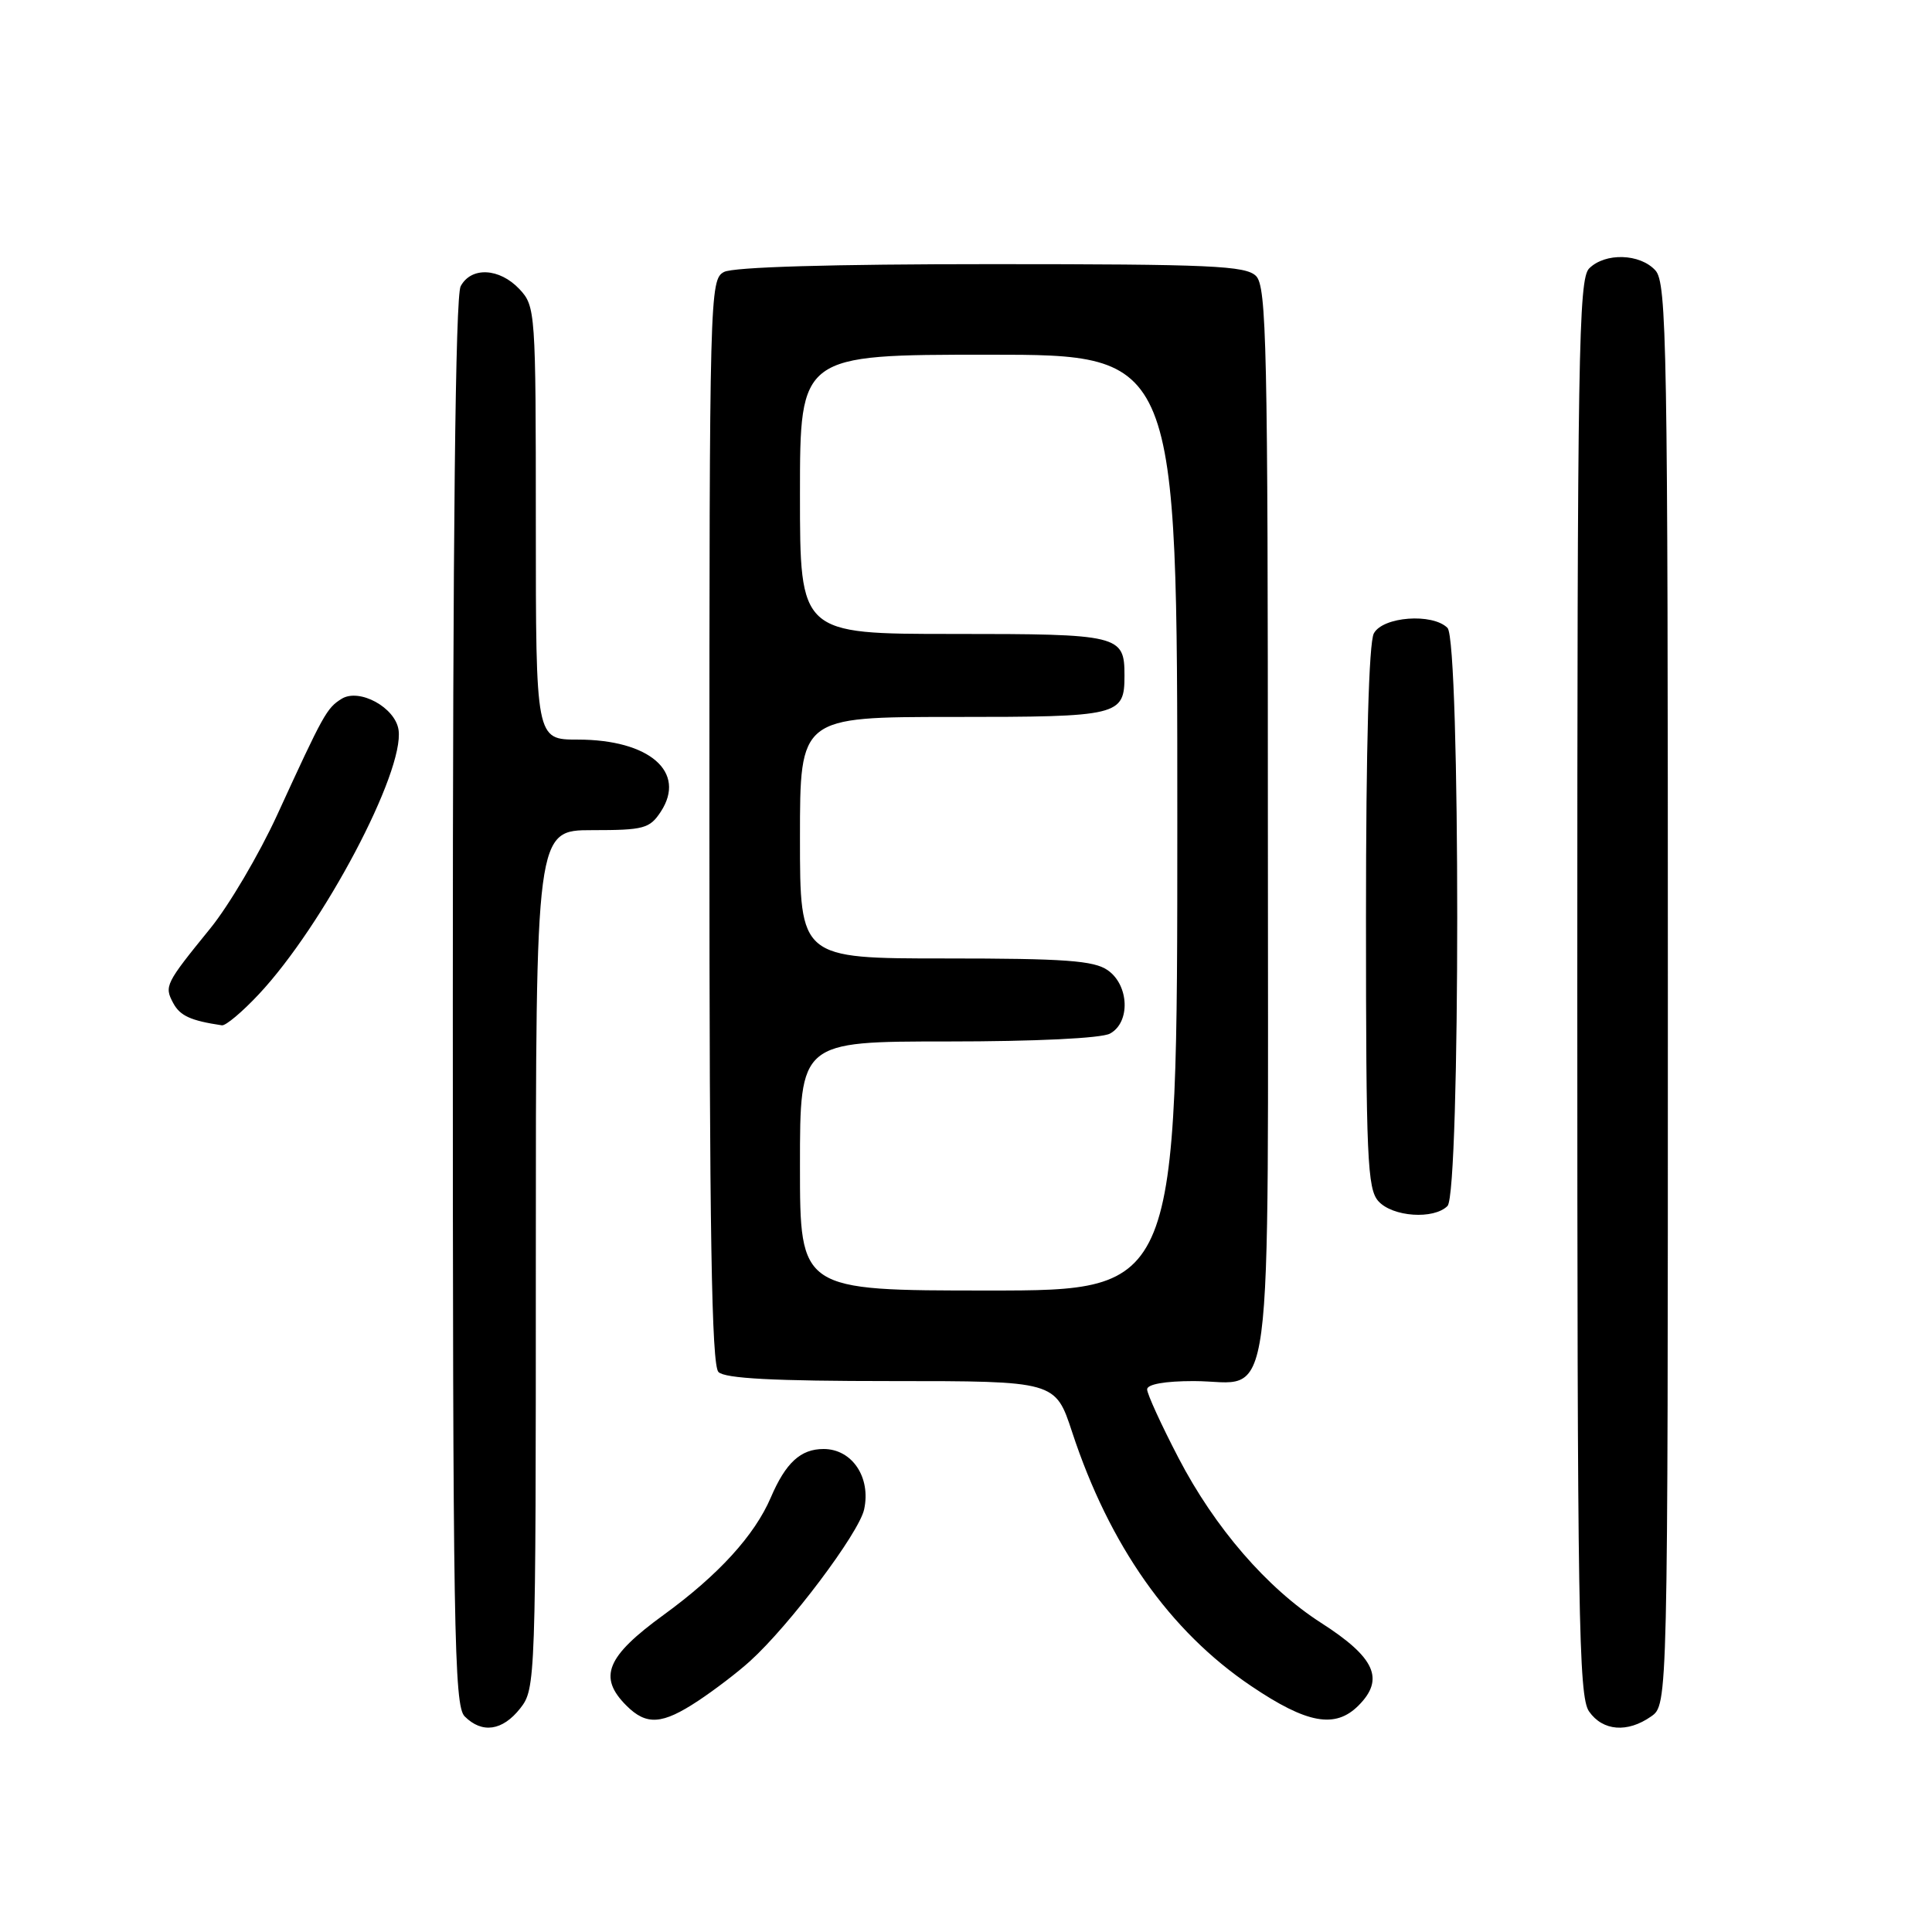 <?xml version="1.0" encoding="UTF-8" standalone="no"?>
<!DOCTYPE svg PUBLIC "-//W3C//DTD SVG 1.1//EN" "http://www.w3.org/Graphics/SVG/1.1/DTD/svg11.dtd" >
<svg xmlns="http://www.w3.org/2000/svg" xmlns:xlink="http://www.w3.org/1999/xlink" version="1.1" viewBox="0 0 256 256">
 <g >
 <path fill="currentColor"
d=" M 68.93 226.37 C 70.97 223.77 71.00 222.88 71.00 166.87 C 71.00 110.00 71.00 110.00 78.48 110.00 C 85.31 110.00 86.09 109.79 87.56 107.55 C 91.00 102.29 86.05 98.00 76.55 98.00 C 71.00 98.00 71.00 98.00 71.00 69.31 C 71.00 41.24 70.95 40.58 68.83 38.31 C 66.18 35.50 62.44 35.31 61.04 37.93 C 60.34 39.23 60.00 70.67 60.00 132.86 C 60.00 216.07 60.17 226.02 61.57 227.43 C 63.88 229.74 66.58 229.35 68.93 226.37 Z  M 218.78 227.44 C 221.00 225.89 221.00 225.89 221.00 131.77 C 221.00 45.60 220.86 37.50 219.35 35.83 C 217.31 33.59 212.69 33.45 210.57 35.57 C 209.17 36.98 209.00 46.99 209.00 130.85 C 209.00 214.04 209.17 224.80 210.56 226.78 C 212.38 229.38 215.64 229.64 218.78 227.44 Z  M 92.52 225.36 C 94.71 223.91 97.80 221.55 99.38 220.11 C 104.62 215.37 113.81 203.15 114.50 200.01 C 115.43 195.76 112.91 192.00 109.13 192.00 C 106.08 192.00 104.11 193.82 102.13 198.44 C 99.98 203.45 95.19 208.70 87.95 213.97 C 80.34 219.50 79.22 222.22 83.00 226.00 C 85.66 228.66 87.75 228.52 92.52 225.36 Z  M 180.00 226.00 C 183.51 222.49 182.22 219.63 175.04 215.03 C 167.88 210.43 160.97 202.44 156.16 193.19 C 153.87 188.79 152.00 184.70 152.00 184.10 C 152.00 183.42 154.36 183.00 158.17 183.00 C 168.96 183.00 168.00 190.27 168.00 108.92 C 168.00 45.91 167.83 37.97 166.43 36.57 C 165.06 35.21 160.48 35.00 131.36 35.00 C 110.19 35.00 97.16 35.38 95.93 36.04 C 94.05 37.04 94.00 38.91 94.00 108.84 C 94.00 163.32 94.29 180.89 95.20 181.80 C 96.06 182.66 102.56 183.00 118.12 183.00 C 139.84 183.00 139.84 183.00 142.06 189.75 C 147.01 204.79 155.00 216.14 165.79 223.41 C 173.18 228.40 176.92 229.08 180.00 226.00 Z  M 191.80 159.80 C 193.52 158.08 193.52 84.92 191.80 83.20 C 189.81 81.21 183.23 81.70 182.04 83.93 C 181.38 85.16 181.00 98.88 181.00 121.61 C 181.00 153.46 181.18 157.54 182.65 159.17 C 184.53 161.25 189.98 161.62 191.80 159.80 Z  M 34.29 131.75 C 42.85 122.62 53.61 102.26 52.81 96.72 C 52.38 93.74 47.60 91.14 45.26 92.60 C 43.29 93.83 42.88 94.57 36.72 108.00 C 34.32 113.22 30.34 119.97 27.88 123.00 C 21.90 130.36 21.75 130.66 22.95 132.91 C 23.86 134.60 25.25 135.24 29.40 135.86 C 29.90 135.94 32.10 134.09 34.29 131.75 Z  M 106.00 154.50 C 106.00 138.00 106.00 138.00 125.57 138.00 C 137.14 138.00 145.92 137.58 147.07 136.96 C 149.80 135.50 149.63 130.55 146.78 128.56 C 144.95 127.28 141.11 127.00 125.28 127.00 C 106.00 127.00 106.00 127.00 106.00 111.00 C 106.00 95.00 106.00 95.00 126.30 95.00 C 148.36 95.00 149.00 94.85 149.00 89.50 C 149.00 84.15 148.36 84.00 126.30 84.00 C 106.00 84.00 106.00 84.00 106.00 65.50 C 106.00 47.00 106.00 47.00 131.00 47.00 C 156.00 47.00 156.00 47.00 156.00 109.00 C 156.00 171.00 156.00 171.00 131.00 171.00 C 106.00 171.00 106.00 171.00 106.00 154.50 Z "/>
</g>
</svg>